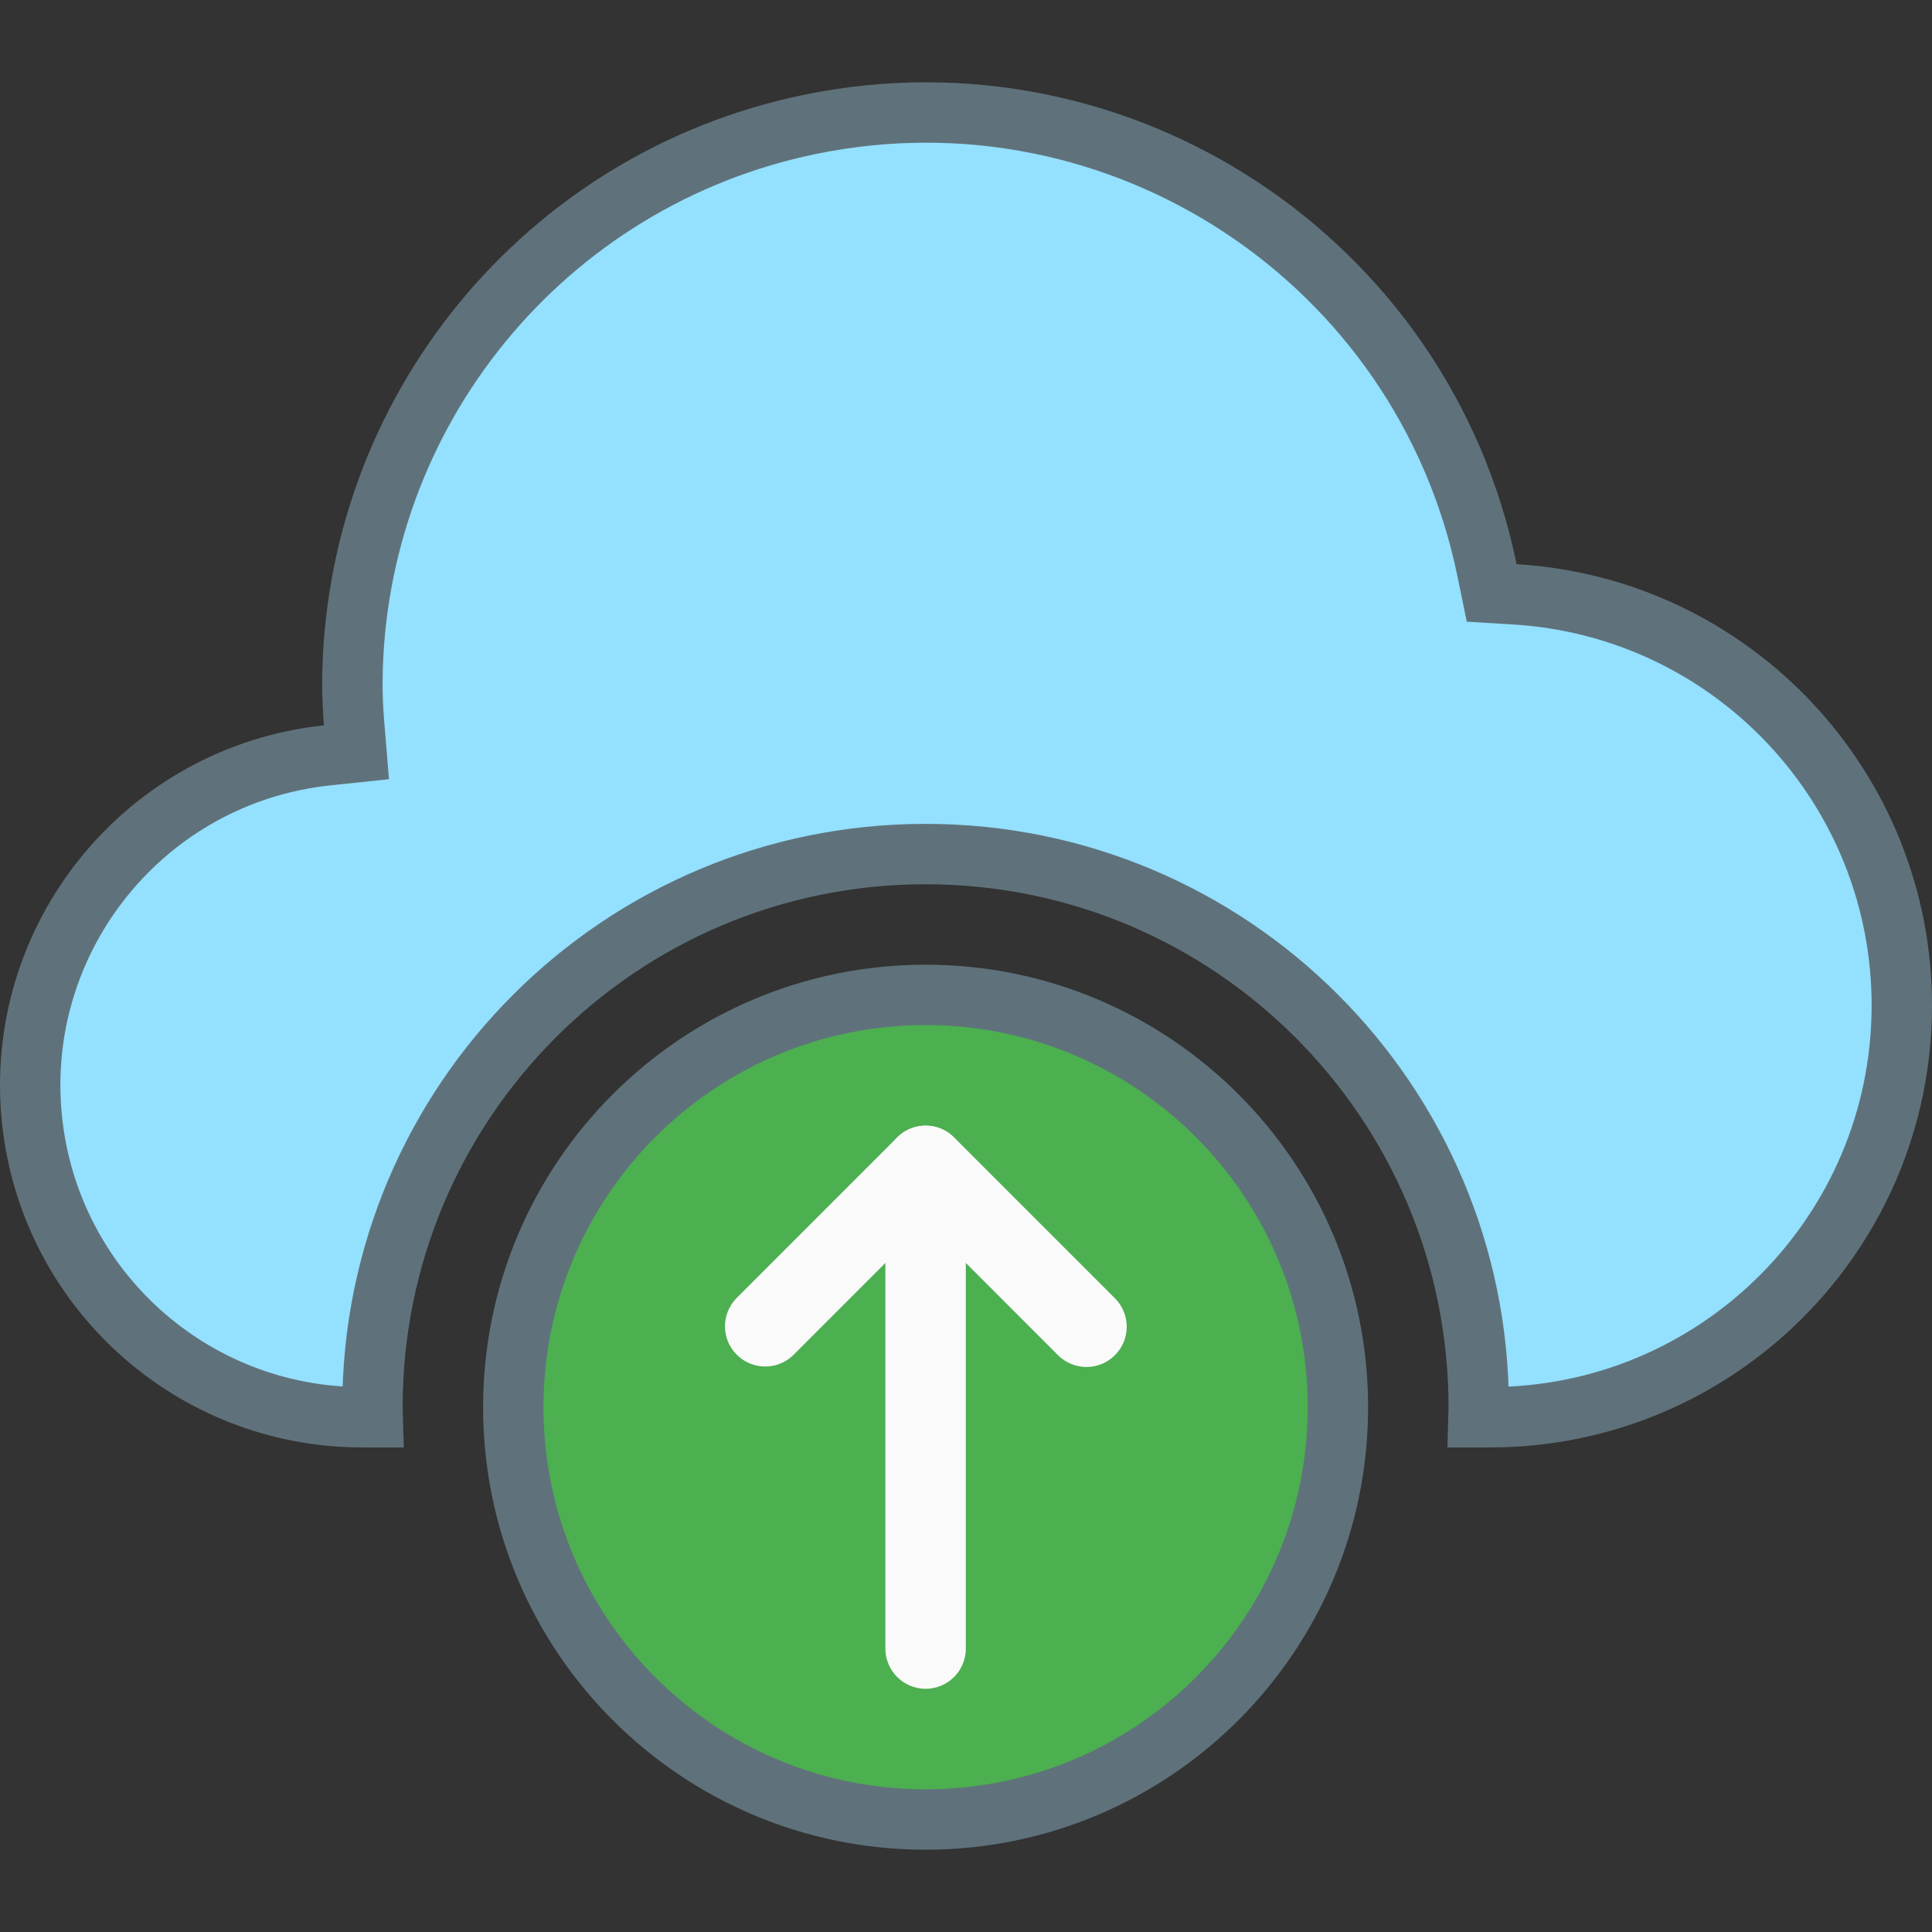 <svg width="128" height="128" viewBox="0 0 128 128" fill="none" xmlns="http://www.w3.org/2000/svg">
<rect x="0" y="0" width="128" height="128" fill="#333333" stroke="none"/>
<g clip-path="url(#clip0)">
<path d="M98.52 37.783L98.829 39.284L100.359 39.376C114.792 40.248 126.039 52.227 126 66.686C125.958 81.755 113.709 93.937 98.641 93.896H98.635H97.959C97.966 93.676 97.97 93.454 97.97 93.231C97.97 72.991 81.563 56.584 61.323 56.584C41.084 56.584 24.676 72.991 24.676 93.231C24.676 93.454 24.68 93.676 24.687 93.896H24.011H24.009C12.754 93.907 3.309 85.416 2.124 74.224C0.846 62.149 9.599 51.324 21.674 50.045L23.616 49.84L23.457 47.893C23.381 46.972 23.346 46.106 23.346 45.263C23.429 27.305 36.078 11.86 53.668 8.24C74.212 4.012 94.293 17.239 98.52 37.783Z" fill="#94E0FF" stroke="#5F727B" stroke-width="4"/>
<path d="M88.64 93.231C88.64 108.317 76.41 120.547 61.323 120.547C46.237 120.547 34.007 108.317 34.007 93.231C34.007 78.144 46.237 65.914 61.323 65.914C76.41 65.914 88.64 78.144 88.64 93.231Z" fill="#4CAF50" stroke="#5F727B" stroke-width="4"/>
<path d="M61.323 111.887C59.852 111.887 58.658 110.693 58.658 109.222V77.24C58.658 75.768 59.852 74.575 61.323 74.575C62.795 74.575 63.989 75.768 63.989 77.24V109.222C63.988 110.693 62.795 111.887 61.323 111.887Z" fill="#FAFAFA"/>
<path d="M71.984 90.566C71.276 90.567 70.598 90.287 70.097 89.787L61.323 81.008L52.549 89.787C51.491 90.81 49.803 90.781 48.781 89.722C47.783 88.689 47.783 87.052 48.781 86.019L59.441 75.358C60.482 74.318 62.169 74.318 63.21 75.358L73.871 86.019C74.91 87.061 74.907 88.749 73.865 89.788C73.365 90.286 72.689 90.566 71.984 90.566Z" fill="#FAFAFA"/>
</g>
<defs>
<clipPath id="clip0">
<rect width="128" height="128" fill="white"/>
</clipPath>
</defs>
</svg>
